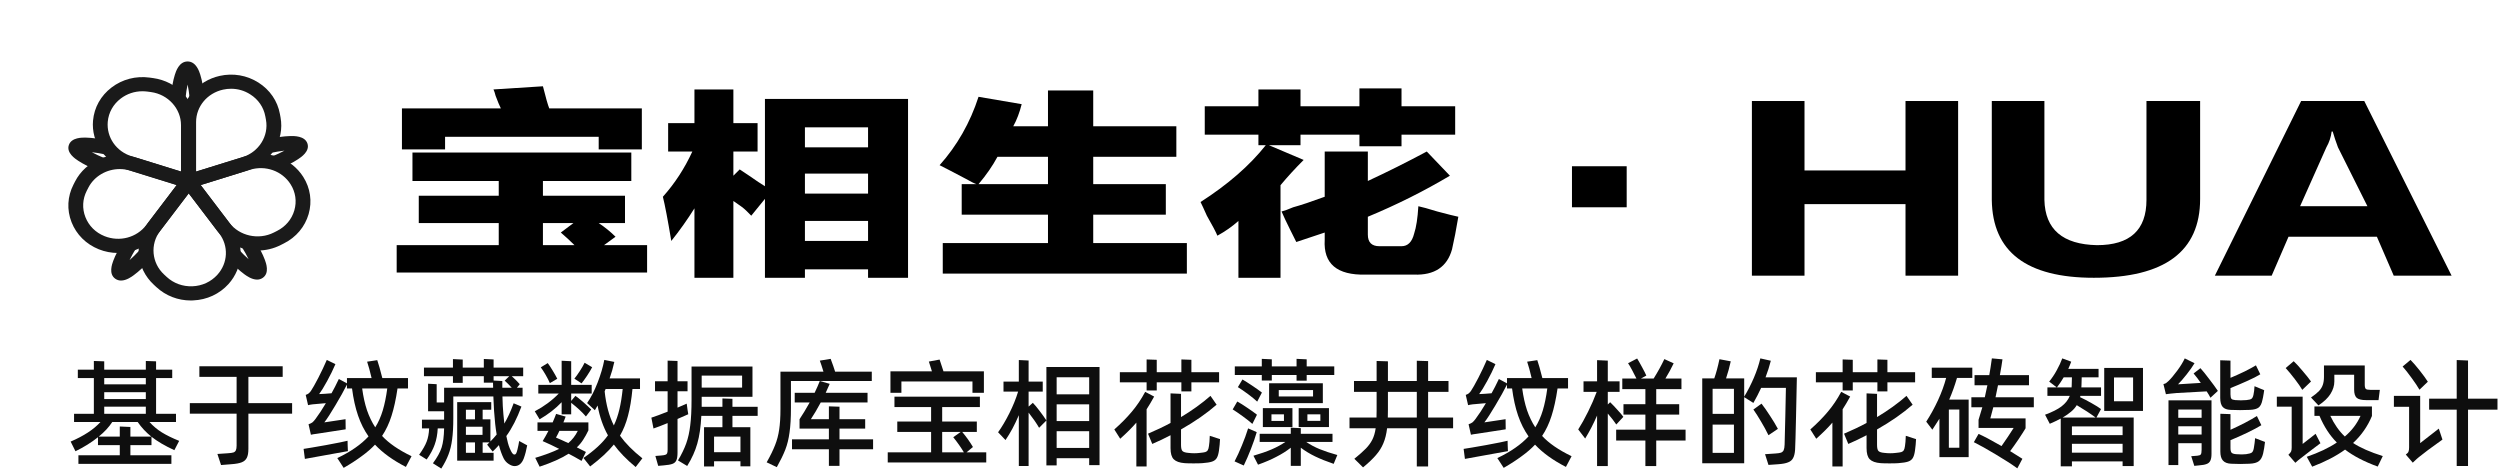 <svg width="297" height="56" viewBox="0 0 297 56" fill="none" xmlns="http://www.w3.org/2000/svg">
<path d="M76.875 29.125V32.375H47.125V29.125H59.25V26.5H49.75V23.25H59.25V21.5H49V18.125H75V21.5H64.5V23.25H74.25V26.5H71.125C71.875 27 72.542 27.542 73.125 28.125L71.75 29.125H76.875ZM76.25 12.875V17.75H71.125V16.25H52.875V17.75H47.75V12.875H59.5C59.333 12.542 59.125 12.042 58.875 11.375C58.792 11.042 58.708 10.792 58.625 10.625L64.5 10.25C64.833 11.583 65.083 12.458 65.25 12.875H76.25ZM66.625 27.625L68.125 26.5H64.5V29.125H68.25C67.75 28.625 67.208 28.125 66.625 27.625Z" fill="black"/>
<path d="M78.75 23.375C80.167 21.792 81.333 20 82.25 18H79.375V14.625H82.5V10.625H87.125V14.625H90V18H87.125V20.875L87.875 20.125C88.125 20.292 88.5 20.542 89 20.875C89.833 21.458 90.458 21.875 90.875 22.125V11.75H107.875V33H103.125V32H95.625V33H90.875V23.625L89.25 25.625C89.083 25.458 88.875 25.25 88.625 25C88.375 24.75 87.875 24.375 87.125 23.875V33H82.5V24.75C81.667 26.083 80.75 27.375 79.75 28.625C79.333 26.125 79 24.375 78.75 23.375ZM95.625 15.125V17.5H103.125V15.125H95.625ZM95.625 26.25V28.625H103.125V26.25H95.625ZM95.625 20.625V23H103.125V20.625H95.625Z" fill="black"/>
<path d="M139.75 15V18.625H129.875V21.875H138.5V25.5H129.875V28.875H141V32.5H112V28.875H124.5V25.5H114.25V21.875H116C115.75 21.792 115.333 21.583 114.75 21.25C113.333 20.5 112.292 19.958 111.625 19.625C113.708 17.292 115.25 14.583 116.25 11.5L121.375 12.375C121.125 13.375 120.792 14.25 120.375 15H124.5V10.75H129.875V15H139.75ZM118.5 18.625C117.917 19.708 117.167 20.792 116.25 21.875H124.5V18.625H118.5Z" fill="black"/>
<path d="M166.5 10.5V12.625H172.875V16H166.5V17.375H161.5V16H154.5V17.25H150.75L154.875 19C153.875 20 152.958 21 152.125 22V33H147.125V26.25C146.375 26.917 145.542 27.5 144.625 28C144.458 27.583 144.042 26.792 143.375 25.625C143.042 24.875 142.792 24.333 142.625 24C145.875 21.917 148.458 19.667 150.375 17.25H149.5V16H143.125V12.625H149.5V10.625H154.5V12.625H161.5V10.5H166.5ZM162.5 18V21.5C164.833 20.417 167.167 19.25 169.5 18L172.25 20.875C169.167 22.708 165.917 24.333 162.5 25.75V27.875C162.5 28.792 162.958 29.25 163.875 29.25H166.5C167.25 29.25 167.75 28.75 168 27.75C168.25 27 168.417 25.917 168.5 24.5C168.917 24.583 169.667 24.792 170.75 25.125C172 25.458 172.833 25.667 173.25 25.75C173 27.25 172.75 28.542 172.5 29.625C171.917 31.708 170.417 32.708 168 32.625H162.25C158.833 32.708 157.208 31.333 157.375 28.5V27.625C156.375 27.958 155.25 28.333 154 28.75C153.833 28.417 153.583 27.917 153.25 27.25C152.833 26.417 152.5 25.708 152.25 25.125C152.583 25.042 153.042 24.875 153.625 24.625C154.542 24.375 155.792 23.958 157.375 23.375V18H162.5Z" fill="black"/>
<path d="M193.25 24.625H186.75V19.75H193.25V24.625Z" fill="black"/>
<path d="M232.625 32.75H226.375V24.25H214.375V32.75H208.125V12H214.375V20.25H226.375V12H232.625V32.75Z" fill="black"/>
<path d="M236.625 23.75V12H242.875V23.75C242.958 27.25 245.042 29.042 249.125 29.125C253.042 29.125 255 27.333 255 23.75V12H261.375V23.625C261.375 29.875 257.167 33 248.75 33C240.75 33 236.708 29.917 236.625 23.75Z" fill="black"/>
<path d="M291.25 32.75H284.375L282.375 28.125H271.875L269.875 32.75H263.125L273.375 12H280.875L291.25 32.75ZM281.25 24.5L277.75 17.5C277.5 16.833 277.292 16.208 277.125 15.625H277C276.917 16.292 276.708 16.917 276.375 17.5L273.25 24.5H281.25Z" fill="black"/>
<path d="M23.26 22.697L15.108 20.165C13.847 19.774 12.749 18.976 12.015 17.918C11.281 16.86 10.938 15.583 11.052 14.324C11.193 12.761 11.975 11.363 13.258 10.389C14.542 9.415 16.141 8.999 17.767 9.217L18.193 9.276C19.6 9.469 20.887 10.137 21.819 11.162C22.751 12.186 23.265 13.501 23.265 14.857V22.697H23.26ZM16.915 10.842C15.983 10.842 15.091 11.141 14.348 11.703C13.447 12.388 12.898 13.37 12.801 14.466C12.639 16.31 13.808 17.998 15.649 18.569L21.503 20.387V14.861C21.503 12.904 19.973 11.216 17.943 10.939L17.517 10.88C17.314 10.855 17.117 10.842 16.915 10.842Z" fill="#1A1A1A"/>
<path d="M14.032 30.054C13.245 30.054 12.463 29.907 11.733 29.613C10.222 29.004 9.075 27.862 8.499 26.392C7.923 24.922 8.007 23.339 8.728 21.933L8.917 21.563C9.541 20.345 10.608 19.379 11.914 18.85C13.223 18.321 14.687 18.262 16.04 18.678L23.84 21.101L18.8 27.727C18.022 28.752 16.888 29.504 15.609 29.844C15.095 29.983 14.563 30.054 14.032 30.054ZM14.229 20.085C12.683 20.085 11.202 20.916 10.494 22.298L10.305 22.667C9.8 23.654 9.743 24.767 10.147 25.796C10.551 26.825 11.355 27.631 12.419 28.055C14.203 28.773 16.242 28.231 17.38 26.732L20.997 21.975L15.499 20.265C15.082 20.148 14.651 20.085 14.229 20.085Z" fill="#1A1A1A"/>
<path d="M22.676 35.698C21.138 35.698 19.692 35.139 18.576 34.106L18.264 33.816C17.244 32.871 16.616 31.608 16.493 30.255C16.37 28.903 16.761 27.551 17.596 26.455L22.416 20.114L27.457 26.741C28.235 27.765 28.635 29.029 28.578 30.293C28.52 31.561 28.011 32.783 27.145 33.745C26.073 34.929 24.579 35.622 22.939 35.689C22.852 35.693 22.764 35.698 22.676 35.698ZM22.416 22.97L19.02 27.438C17.815 29.021 18.018 31.246 19.49 32.607L19.802 32.897C20.628 33.661 21.718 34.056 22.869 34.01C24.02 33.963 25.066 33.476 25.822 32.645C27.088 31.246 27.18 29.222 26.042 27.727L22.416 22.97Z" fill="#1A1A1A"/>
<path d="M30.59 29.764C30.146 29.764 29.698 29.718 29.259 29.617C27.875 29.311 26.653 28.538 25.818 27.438L20.997 21.097L29.149 18.565C30.41 18.174 31.79 18.199 33.034 18.645C34.277 19.085 35.341 19.93 36.026 21.013C36.874 22.352 37.099 23.923 36.664 25.435C36.224 26.946 35.187 28.181 33.737 28.912L33.355 29.105C32.498 29.546 31.548 29.764 30.59 29.764ZM23.84 21.983L27.237 26.455C28.441 28.038 30.718 28.542 32.528 27.627L32.911 27.433C33.93 26.917 34.66 26.052 34.967 24.99C35.275 23.927 35.117 22.827 34.519 21.886C33.517 20.303 31.531 19.598 29.689 20.169L23.84 21.983Z" fill="#1A1A1A"/>
<path d="M21.538 22.697V14.508C21.538 13.24 21.99 11.997 22.816 11.002C23.643 10.011 24.807 9.305 26.099 9.016C27.694 8.659 29.329 8.94 30.696 9.805C32.062 10.67 32.972 11.997 33.253 13.538L33.328 13.945C33.574 15.285 33.302 16.658 32.568 17.821C31.834 18.985 30.687 19.858 29.338 20.274L21.538 22.697ZM27.453 10.544C27.136 10.544 26.815 10.578 26.499 10.649C24.614 11.069 23.295 12.656 23.295 14.504V20.383L28.793 18.674C30.744 18.073 31.948 16.163 31.597 14.235L31.522 13.828C31.324 12.745 30.687 11.812 29.725 11.208C29.039 10.767 28.257 10.544 27.453 10.544Z" fill="#1A1A1A"/>
<path d="M22.025 11.766L20.276 11.602C20.391 10.498 20.558 9.557 20.773 8.881C20.896 8.491 21.27 7.302 22.285 7.302C23.3 7.302 23.673 8.491 23.796 8.881C24.007 9.557 24.179 10.498 24.293 11.602L22.544 11.766C22.469 11.044 22.381 10.477 22.289 10.045C22.188 10.477 22.1 11.044 22.025 11.766ZM11.839 20.383C10.775 19.938 9.892 19.493 9.286 19.094C8.934 18.863 7.866 18.157 8.178 17.234C8.49 16.31 9.791 16.339 10.217 16.348C10.956 16.364 11.944 16.499 13.078 16.738L12.7 18.38C11.957 18.225 11.369 18.132 10.907 18.082C11.312 18.3 11.843 18.556 12.542 18.846L11.839 20.383ZM14.379 33.329C14.15 33.329 13.918 33.27 13.702 33.119C12.88 32.548 13.311 31.377 13.452 30.99C13.698 30.327 14.137 29.47 14.726 28.513L16.242 29.365C15.855 29.991 15.583 30.499 15.39 30.902C15.732 30.604 16.15 30.197 16.655 29.651L17.969 30.764C17.2 31.595 16.484 32.258 15.895 32.687C15.649 32.871 15.021 33.329 14.379 33.329ZM30.542 33.216C29.9 33.216 29.276 32.758 29.026 32.578C28.441 32.149 27.725 31.486 26.952 30.654L28.266 29.542C28.771 30.087 29.193 30.491 29.531 30.789C29.338 30.386 29.065 29.878 28.679 29.252L30.195 28.399C30.784 29.357 31.223 30.213 31.469 30.877C31.61 31.263 32.041 32.435 31.219 33.006C31.003 33.157 30.77 33.216 30.542 33.216ZM32.862 20.203L32.159 18.661C32.858 18.372 33.39 18.116 33.794 17.897C33.333 17.948 32.744 18.04 32.001 18.195L31.623 16.553C32.757 16.314 33.746 16.18 34.484 16.163C34.91 16.154 36.211 16.125 36.523 17.049C36.835 17.973 35.767 18.678 35.416 18.909C34.809 19.317 33.926 19.762 32.862 20.203Z" fill="#1A1A1A"/>
<path d="M17.996 52.88H15.49V54.084H20.362V55.106H9.316V54.084H14.23V52.88H11.64V51.942C10.856 52.567 9.965 53.123 8.966 53.608L8.392 52.46C9.96 51.788 11.141 51.013 11.934 50.136H8.798V49.156H11.15V44.914H9.246V43.92H11.15V42.884L12.382 42.926V43.92H17.324V42.884L18.542 42.926V43.92H20.46V44.914H18.542V49.156H20.908V50.136H17.758C18.187 50.612 18.677 51.023 19.228 51.368C19.788 51.713 20.474 52.049 21.286 52.376L20.712 53.482C19.583 52.959 18.677 52.427 17.996 51.886V52.88ZM17.324 45.656V44.914H12.382V45.656H17.324ZM17.324 46.594H12.382V47.406H17.324V46.594ZM17.324 48.316H12.382V49.156H17.324V48.316ZM14.23 51.872V50.668L15.49 50.724V51.872H17.982C17.357 51.377 16.815 50.799 16.358 50.136H13.334C12.942 50.743 12.405 51.321 11.724 51.872H14.23Z" fill="#0E0E0E"/>
<path d="M34.703 47.896V49.142H29.509V53.328C29.509 53.785 29.449 54.135 29.327 54.378C29.206 54.63 29.001 54.812 28.711 54.924C28.431 55.036 28.021 55.111 27.479 55.148L26.261 55.246L25.827 53.93L27.073 53.846C27.381 53.827 27.605 53.795 27.745 53.748C27.885 53.692 27.979 53.603 28.025 53.482C28.081 53.361 28.109 53.179 28.109 52.936V49.142H22.551V47.896H28.109V44.774H23.685V43.514H33.583V44.774H29.509V47.896H34.703Z" fill="#0E0E0E"/>
<path d="M48.891 54.196L48.219 55.47C46.679 54.677 45.456 53.795 44.551 52.824C44.112 53.291 43.589 53.743 42.983 54.182C42.385 54.63 41.667 55.097 40.827 55.582L40.071 54.42C40.892 54.028 41.601 53.622 42.199 53.202C42.805 52.782 43.333 52.329 43.781 51.844C43.267 51.116 42.852 50.29 42.535 49.366C42.217 48.442 41.979 47.369 41.821 46.146H41.219V45.684C40.864 46.393 40.407 47.215 39.847 48.148C39.296 49.081 38.857 49.758 38.531 50.178C39.949 49.963 40.789 49.837 41.051 49.8L41.065 51.004C39.179 51.284 38.027 51.461 37.607 51.536C37.355 51.564 37.131 51.601 36.935 51.648L36.655 50.402C36.851 50.337 37.005 50.262 37.117 50.178C37.229 50.085 37.35 49.949 37.481 49.772C37.891 49.221 38.302 48.596 38.713 47.896C37.863 47.961 37.336 48.008 37.131 48.036C36.907 48.064 36.729 48.097 36.599 48.134L36.319 46.916C36.487 46.851 36.599 46.795 36.655 46.748C36.72 46.701 36.809 46.608 36.921 46.468C37.135 46.151 37.434 45.623 37.817 44.886C38.199 44.139 38.535 43.43 38.825 42.758L39.847 43.262C39.576 43.897 39.249 44.564 38.867 45.264C38.484 45.964 38.167 46.482 37.915 46.818C38.391 46.799 38.881 46.767 39.385 46.72C39.646 46.263 39.935 45.698 40.253 45.026L41.219 45.544V44.914H44.145C43.958 44.111 43.781 43.463 43.613 42.968L44.817 42.786C44.975 43.234 45.176 43.943 45.419 44.914H48.471V46.146H47.225C47.038 47.425 46.8 48.512 46.511 49.408C46.231 50.295 45.857 51.088 45.391 51.788C46.193 52.656 47.36 53.459 48.891 54.196ZM43.025 46.146C43.155 47.117 43.347 47.98 43.599 48.736C43.86 49.492 44.187 50.169 44.579 50.766C44.952 50.169 45.251 49.497 45.475 48.75C45.699 48.003 45.876 47.135 46.007 46.146H43.025ZM41.303 52.936L41.331 53.594C41.069 53.65 39.982 53.846 38.069 54.182L36.221 54.518L36.067 53.328C36.468 53.272 37.35 53.123 38.713 52.88C40.075 52.628 40.934 52.455 41.289 52.362L41.303 52.936Z" fill="#0E0E0E"/>
<path d="M62.63 52.908C62.527 53.487 62.392 54.005 62.224 54.462C61.99 55.069 61.627 55.372 61.132 55.372C60.917 55.372 60.684 55.288 60.432 55.12C60.18 54.961 59.979 54.737 59.83 54.448C59.615 54.009 59.428 53.487 59.27 52.88C59.018 53.16 58.77 53.417 58.528 53.65L57.87 52.824L58.15 52.558H57.338V53.79H58.64V54.728H54.314V47.77H58.36V48.68H57.338V49.814H58.262V52.446C58.532 52.175 58.78 51.9 59.004 51.62C58.873 50.873 58.77 49.945 58.696 48.834C58.677 48.601 58.658 48.227 58.64 47.714L58.612 47.098H53.852V49.702C53.852 50.701 53.805 51.536 53.712 52.208C53.628 52.871 53.483 53.468 53.278 54C53.082 54.523 52.797 55.078 52.424 55.666L51.43 55.036C51.943 54.345 52.288 53.72 52.466 53.16C52.643 52.6 52.741 51.844 52.76 50.892H52.004C51.967 51.611 51.845 52.255 51.64 52.824C51.444 53.384 51.127 53.972 50.688 54.588L49.792 54.028C50.23 53.412 50.529 52.889 50.688 52.46C50.856 52.031 50.954 51.508 50.982 50.892H50.128V49.856H52.76V48.862H50.856V45.586L51.878 45.642V47.812H52.76V46.062H58.584L58.57 45.46H57.478V44.69H54.972V45.488H53.81V44.69H50.366V43.668H53.81V42.66L54.972 42.716V43.668H57.478V42.646L58.64 42.702V43.668H62.154V44.69H60.796C61.188 45.045 61.505 45.362 61.748 45.642L61.412 46.062H62.084V47.098H59.69L59.732 48.26C59.769 48.867 59.83 49.553 59.914 50.318C60.306 49.665 60.675 48.862 61.02 47.91L61.944 48.302C61.421 49.711 60.824 50.878 60.152 51.802C60.273 52.418 60.404 52.894 60.544 53.23C60.665 53.519 60.768 53.72 60.852 53.832C60.936 53.944 61.025 54 61.118 54C61.202 54 61.267 53.958 61.314 53.874C61.37 53.781 61.426 53.613 61.482 53.37C61.566 53.025 61.631 52.698 61.678 52.39L62.63 52.908ZM58.64 45.208L59.676 45.264V46.062H60.796C60.497 45.735 60.217 45.455 59.956 45.222L60.502 44.69H58.64V45.208ZM56.428 49.814V48.68H55.35V49.814H56.428ZM55.35 51.662H57.324V50.696H55.35V51.662ZM55.35 53.79H56.428V52.558H55.35V53.79Z" fill="#0E0E0E"/>
<path d="M76.313 54.448L75.515 55.484C74.432 54.588 73.569 53.697 72.925 52.81C72.272 53.622 71.334 54.49 70.111 55.414L69.313 54.406C70.61 53.519 71.581 52.623 72.225 51.718C71.646 50.682 71.236 49.501 70.993 48.176L70.671 48.736L69.747 47.882C70.204 47.229 70.62 46.421 70.993 45.46C71.366 44.499 71.632 43.598 71.791 42.758L72.981 42.996C72.832 43.687 72.645 44.34 72.421 44.956H76.033V46.216H75.137C75.016 47.467 74.838 48.526 74.605 49.394C74.381 50.262 74.064 51.051 73.653 51.76C74.306 52.665 75.193 53.561 76.313 54.448ZM63.531 48.862C64.632 48.283 65.584 47.579 66.387 46.748H63.951V45.726H66.723V42.856L67.857 42.912V45.726H70.293V46.748H67.857V47.63L68.361 47.028C68.604 47.196 68.902 47.434 69.257 47.742C69.612 48.05 69.938 48.353 70.237 48.652L69.607 49.478C69.168 48.965 68.585 48.423 67.857 47.854V49.226H66.723V47.784C65.995 48.549 65.122 49.226 64.105 49.814L63.531 48.862ZM70.349 43.626C70.2 43.915 69.999 44.251 69.747 44.634C69.495 45.007 69.276 45.311 69.089 45.544L68.235 44.984C68.422 44.76 68.636 44.461 68.879 44.088C69.122 43.715 69.313 43.383 69.453 43.094L70.349 43.626ZM65.323 45.516C65.211 45.245 65.048 44.923 64.833 44.55C64.618 44.177 64.422 43.873 64.245 43.64L65.071 43.136C65.23 43.341 65.421 43.631 65.645 44.004C65.869 44.368 66.056 44.699 66.205 44.998L65.323 45.516ZM72.925 50.542C73.196 49.973 73.415 49.338 73.583 48.638C73.751 47.929 73.882 47.121 73.975 46.216H71.945C71.88 46.365 71.842 46.459 71.833 46.496C72.001 48.092 72.365 49.441 72.925 50.542ZM69.089 54.756C68.52 54.42 68.006 54.135 67.549 53.902C66.69 54.453 65.542 54.966 64.105 55.442L63.587 54.392C64.735 54.047 65.682 53.692 66.429 53.328C65.794 53.001 65.141 52.693 64.469 52.404C64.721 51.993 64.95 51.587 65.155 51.186H63.853V50.178H65.659C65.883 49.655 66.018 49.319 66.065 49.17L67.199 49.492L67.045 49.898C66.98 50.047 66.942 50.141 66.933 50.178H69.901V51.13C69.705 51.541 69.5 51.909 69.285 52.236C69.08 52.563 68.828 52.866 68.529 53.146L69.607 53.692L69.089 54.756ZM67.507 52.642C67.974 52.259 68.352 51.774 68.641 51.186H66.457C66.354 51.419 66.219 51.685 66.051 51.984C66.48 52.161 66.966 52.381 67.507 52.642Z" fill="#0E0E0E"/>
<path d="M81.764 49.212C81.578 49.305 81.153 49.492 80.49 49.772V53.776C80.49 54.187 80.444 54.49 80.35 54.686C80.266 54.882 80.112 55.022 79.888 55.106C79.664 55.19 79.314 55.251 78.838 55.288L78.194 55.344L77.858 54.168L78.558 54.112C78.792 54.093 78.955 54.065 79.048 54.028C79.151 54 79.221 53.939 79.258 53.846C79.296 53.753 79.314 53.608 79.314 53.412V50.262C78.614 50.551 78.054 50.766 77.634 50.906L77.382 49.618C77.877 49.459 78.521 49.221 79.314 48.904V46.482H77.816V45.292H79.314V42.842L80.49 42.884V45.292H81.68V46.482H80.49V48.428C80.826 48.288 81.19 48.129 81.582 47.952L81.68 48.68L81.764 49.212ZM90.01 49.408H87.014V50.752H89.142V55.4H87.966V54.798H84.83V55.414H83.64V50.752H85.824V49.408H83.318C83.253 50.715 83.094 51.807 82.842 52.684C82.6 53.561 82.198 54.453 81.638 55.358L80.546 54.7C80.976 53.972 81.302 53.295 81.526 52.67C81.75 52.035 81.909 51.317 82.002 50.514C82.105 49.711 82.156 48.694 82.156 47.462V43.542H89.394V47.14H83.36V47.616V48.33H85.824V47.336L87.014 47.378V48.33H90.01V49.408ZM88.162 46.048V44.62H83.36V46.048H88.162ZM84.83 53.72H87.966V51.872H84.83V53.72Z" fill="#0E0E0E"/>
<path d="M103.568 44.158V45.264H93.964V48.47C93.964 49.646 93.908 50.617 93.796 51.382C93.693 52.147 93.525 52.829 93.292 53.426C93.058 54.023 92.722 54.714 92.284 55.498L91.08 54.924C91.518 54.149 91.85 53.473 92.074 52.894C92.307 52.315 92.47 51.699 92.564 51.046C92.666 50.383 92.718 49.567 92.718 48.596V44.158H97.828C97.641 43.542 97.496 43.103 97.394 42.842L98.682 42.632C98.915 43.248 99.092 43.757 99.214 44.158H103.568ZM103.722 52.194V53.37H99.732V55.344H98.472V53.37H94.09V52.194H98.472V50.92H94.986V49.8C95.35 49.259 95.751 48.596 96.19 47.812H94.412V46.664H96.778C97.02 46.16 97.226 45.693 97.394 45.264L98.57 45.6C98.476 45.824 98.318 46.179 98.094 46.664H103.064V47.812H97.506C97.067 48.624 96.675 49.287 96.33 49.8H98.472V48.274L99.732 48.316V49.8H102.784V50.92H99.732V52.194H103.722Z" fill="#0E0E0E"/>
<path d="M107.087 45.32V46.664H105.785V44.116H110.713C110.526 43.5 110.405 43.113 110.349 42.954L111.623 42.716L111.735 43.052C111.866 43.425 111.982 43.78 112.085 44.116H116.887V46.664H115.529V45.32H107.087ZM114.829 53.734H117.167V54.938H105.463V53.734H110.615V51.312H106.597V50.08H110.615V48.358H106.261V47.126H116.411V48.358H111.931V50.08H116.047V51.312H114.311C114.815 51.919 115.24 52.516 115.585 53.104L114.829 53.734ZM111.931 51.312V53.734H114.507C114.171 53.165 113.751 52.567 113.247 51.942L114.129 51.312H111.931Z" fill="#0E0E0E"/>
<path d="M122.198 48.302L122.702 47.854C122.945 48.106 123.22 48.437 123.528 48.848C123.836 49.249 124.097 49.618 124.312 49.954L123.444 50.822C123.145 50.299 122.73 49.697 122.198 49.016V55.358H121.036V49.324C120.569 50.435 120.042 51.419 119.454 52.278L118.572 51.354C119.011 50.747 119.454 50.001 119.902 49.114C120.35 48.218 120.7 47.355 120.952 46.524H119.216V45.334H121.036V42.772L122.198 42.828V45.334H123.878V46.524H122.198V48.302ZM124.312 43.598H130.626V55.26H129.394V54.434H125.53V55.288H124.312V43.598ZM129.394 46.846V44.816H125.53V46.846H129.394ZM129.394 48.036H125.53V50.024H129.394V48.036ZM125.53 51.228V53.216H129.394V51.228H125.53Z" fill="#0E0E0E"/>
<path d="M137.421 46.384H136.217V45.418H133.039V44.214H136.217V42.702L137.421 42.744V44.214H140.347V42.702L141.537 42.744V44.214H144.827V45.418H141.537V46.496H140.347V45.418H137.421V46.384ZM137.113 47.112C136.796 47.691 136.497 48.195 136.217 48.624V55.414H134.999V50.206C134.514 50.775 133.875 51.415 133.081 52.124L132.381 51.018C133.184 50.309 133.875 49.609 134.453 48.918C135.041 48.227 135.573 47.439 136.049 46.552L137.113 47.112ZM144.939 52.166C144.921 52.614 144.879 53.067 144.813 53.524C144.757 53.925 144.669 54.224 144.547 54.42C144.426 54.616 144.239 54.756 143.987 54.84C143.735 54.924 143.357 54.985 142.853 55.022C142.62 55.041 142.265 55.05 141.789 55.05C141.323 55.05 140.968 55.041 140.725 55.022C140.128 54.975 139.699 54.821 139.437 54.56C139.185 54.308 139.059 53.865 139.059 53.23V51.704C138.331 52.087 137.608 52.432 136.889 52.74L136.385 51.522C137.375 51.102 138.266 50.677 139.059 50.248V46.734L140.305 46.79V49.548C141.603 48.773 142.769 47.933 143.805 47.028L144.533 48.078C143.357 49.105 141.948 50.085 140.305 51.018V52.852C140.305 53.216 140.361 53.459 140.473 53.58C140.595 53.701 140.833 53.776 141.187 53.804C141.43 53.832 141.659 53.846 141.873 53.846C142.097 53.846 142.321 53.832 142.545 53.804C142.844 53.776 143.059 53.743 143.189 53.706C143.329 53.659 143.427 53.585 143.483 53.482C143.549 53.379 143.595 53.216 143.623 52.992C143.67 52.731 143.703 52.325 143.721 51.774L144.939 52.166Z" fill="#0E0E0E"/>
<path d="M151.091 45.208H149.901V44.55H146.695V43.528H149.901V42.632L151.091 42.688V43.528H154.031V42.632L155.235 42.688V43.528H158.511V44.55H155.235V45.222H154.031V44.55H151.091V45.208ZM147.605 45.082C147.894 45.25 148.277 45.493 148.753 45.81C149.229 46.127 149.616 46.403 149.915 46.636L149.355 47.714C149.093 47.462 148.729 47.163 148.263 46.818C147.796 46.473 147.395 46.197 147.059 45.992L147.605 45.082ZM150.769 45.53H157.153V47.896H150.769V45.53ZM151.917 47.098H155.991V46.342H151.917V47.098ZM148.781 50.36C148.491 50.099 148.109 49.795 147.633 49.45C147.157 49.105 146.76 48.834 146.443 48.638L146.989 47.7C147.315 47.877 147.717 48.129 148.193 48.456C148.669 48.773 149.047 49.044 149.327 49.268L148.781 50.36ZM153.541 50.738H150.027V48.484H153.541V50.738ZM154.283 48.484H157.881V50.738H154.283V48.484ZM152.533 49.226H151.049V50.01H152.533V49.226ZM155.319 49.996H156.859V49.226H155.319V49.996ZM158.441 55.106C157.619 54.826 156.887 54.532 156.243 54.224C155.608 53.916 155.039 53.571 154.535 53.188V55.344H153.345V53.188C152.831 53.589 152.262 53.949 151.637 54.266C151.021 54.593 150.293 54.905 149.453 55.204L148.907 54.14C149.747 53.897 150.47 53.645 151.077 53.384C151.683 53.123 152.225 52.829 152.701 52.502H149.649V51.536H153.345V50.808L154.535 50.864V51.536H158.301V52.502H155.179C155.655 52.829 156.187 53.113 156.775 53.356C157.372 53.599 158.072 53.832 158.875 54.056L158.441 55.106ZM149.299 51.34C149.121 51.956 148.893 52.619 148.613 53.328C148.342 54.028 148.057 54.686 147.759 55.302L146.667 54.812C146.965 54.243 147.255 53.613 147.535 52.922C147.824 52.231 148.071 51.555 148.277 50.892L149.299 51.34Z" fill="#0E0E0E"/>
<path d="M172.628 49.604V50.878H169.66V55.414H168.316V50.878H164.788C164.704 51.569 164.555 52.166 164.34 52.67C164.135 53.165 163.845 53.627 163.472 54.056C163.099 54.495 162.585 54.985 161.932 55.526L160.896 54.504C161.493 54.019 161.951 53.613 162.268 53.286C162.595 52.95 162.851 52.595 163.038 52.222C163.225 51.849 163.355 51.401 163.43 50.878H160.322V49.604H163.528C163.537 49.436 163.542 49.161 163.542 48.778V46.552H160.854V45.264H163.542V42.884L164.886 42.926V45.264H168.316V42.856L169.66 42.898V45.264H172.082V46.552H169.66V49.604H172.628ZM168.316 49.604V46.552H164.886V48.652C164.886 49.091 164.881 49.408 164.872 49.604H168.316Z" fill="#0E0E0E"/>
<path d="M186.703 54.196L186.031 55.47C184.491 54.677 183.268 53.795 182.363 52.824C181.924 53.291 181.402 53.743 180.795 54.182C180.198 54.63 179.479 55.097 178.639 55.582L177.883 54.42C178.704 54.028 179.414 53.622 180.011 53.202C180.618 52.782 181.145 52.329 181.593 51.844C181.08 51.116 180.664 50.29 180.347 49.366C180.03 48.442 179.792 47.369 179.633 46.146H179.031V45.684C178.676 46.393 178.219 47.215 177.659 48.148C177.108 49.081 176.67 49.758 176.343 50.178C177.762 49.963 178.602 49.837 178.863 49.8L178.877 51.004C176.992 51.284 175.839 51.461 175.419 51.536C175.167 51.564 174.943 51.601 174.747 51.648L174.467 50.402C174.663 50.337 174.817 50.262 174.929 50.178C175.041 50.085 175.162 49.949 175.293 49.772C175.704 49.221 176.114 48.596 176.525 47.896C175.676 47.961 175.148 48.008 174.943 48.036C174.719 48.064 174.542 48.097 174.411 48.134L174.131 46.916C174.299 46.851 174.411 46.795 174.467 46.748C174.532 46.701 174.621 46.608 174.733 46.468C174.948 46.151 175.246 45.623 175.629 44.886C176.012 44.139 176.348 43.43 176.637 42.758L177.659 43.262C177.388 43.897 177.062 44.564 176.679 45.264C176.296 45.964 175.979 46.482 175.727 46.818C176.203 46.799 176.693 46.767 177.197 46.72C177.458 46.263 177.748 45.698 178.065 45.026L179.031 45.544V44.914H181.957C181.77 44.111 181.593 43.463 181.425 42.968L182.629 42.786C182.788 43.234 182.988 43.943 183.231 44.914H186.283V46.146H185.037C184.85 47.425 184.612 48.512 184.323 49.408C184.043 50.295 183.67 51.088 183.203 51.788C184.006 52.656 185.172 53.459 186.703 54.196ZM180.837 46.146C180.968 47.117 181.159 47.98 181.411 48.736C181.672 49.492 181.999 50.169 182.391 50.766C182.764 50.169 183.063 49.497 183.287 48.75C183.511 48.003 183.688 47.135 183.819 46.146H180.837ZM179.115 52.936L179.143 53.594C178.882 53.65 177.794 53.846 175.881 54.182L174.033 54.518L173.879 53.328C174.28 53.272 175.162 53.123 176.525 52.88C177.888 52.628 178.746 52.455 179.101 52.362L179.115 52.936Z" fill="#0E0E0E"/>
<path d="M200.246 51.046V52.334H196.76V55.372H195.472V52.334H192V51.046H195.472V49.254H192.868V48.022H195.472V46.23H192.728V44.97H194.408C194.268 44.681 194.096 44.345 193.89 43.962C193.685 43.579 193.526 43.309 193.414 43.15L194.492 42.59C194.614 42.777 194.805 43.113 195.066 43.598C195.328 44.074 195.5 44.415 195.584 44.62L194.94 44.97H196.452C196.928 44.214 197.353 43.444 197.726 42.66L198.832 43.164C198.543 43.771 198.216 44.373 197.852 44.97H199.756V46.23H196.76V48.022H199.49V49.254H196.76V51.046H200.246ZM192.014 50.43C191.781 50.075 191.445 49.641 191.006 49.128V55.372H189.732V49.366C189.312 50.337 188.841 51.247 188.318 52.096L187.492 51.018C187.875 50.421 188.267 49.716 188.668 48.904C189.07 48.092 189.41 47.308 189.69 46.552H188.122V45.306H189.732V42.786L191.006 42.842V45.306H192.406V46.552H191.006V48.05L191.286 47.784C191.557 48.045 191.842 48.344 192.14 48.68C192.448 49.007 192.686 49.287 192.854 49.52L192.014 50.43Z" fill="#0E0E0E"/>
<path d="M213.468 44.83C213.458 45.745 213.426 47.28 213.37 49.436C213.323 51.583 213.286 52.908 213.258 53.412C213.23 53.851 213.15 54.187 213.02 54.42C212.898 54.653 212.702 54.821 212.432 54.924C212.17 55.036 211.788 55.111 211.284 55.148L210.094 55.232L209.688 53.958L210.934 53.874C211.223 53.855 211.438 53.823 211.578 53.776C211.727 53.72 211.834 53.622 211.9 53.482C211.965 53.333 212.002 53.113 212.012 52.824C212.04 51.928 212.068 50.799 212.096 49.436C212.124 48.064 212.147 46.944 212.166 46.076H209.226C208.936 46.701 208.628 47.299 208.302 47.868L207.21 47.182V55.036H202.226V44.956H203.654C203.878 44.331 204.083 43.57 204.27 42.674L205.614 42.926C205.455 43.645 205.268 44.321 205.054 44.956H207.21V47.126C207.63 46.435 208.012 45.689 208.358 44.886C208.703 44.074 208.96 43.304 209.128 42.576L210.374 42.856C210.206 43.519 209.996 44.177 209.744 44.83H213.468ZM205.992 49.17V46.188H203.458V49.17H205.992ZM210.094 51.704C209.842 51.181 209.548 50.64 209.212 50.08C208.885 49.52 208.582 49.044 208.302 48.652L209.268 47.952C209.594 48.372 209.93 48.853 210.276 49.394C210.63 49.926 210.943 50.444 211.214 50.948L210.094 51.704ZM203.458 50.444V53.804H205.992V50.444H203.458Z" fill="#0E0E0E"/>
<path d="M220.109 46.384H218.905V45.418H215.727V44.214H218.905V42.702L220.109 42.744V44.214H223.035V42.702L224.225 42.744V44.214H227.515V45.418H224.225V46.496H223.035V45.418H220.109V46.384ZM219.801 47.112C219.484 47.691 219.185 48.195 218.905 48.624V55.414H217.687V50.206C217.202 50.775 216.562 51.415 215.769 52.124L215.069 51.018C215.872 50.309 216.562 49.609 217.141 48.918C217.729 48.227 218.261 47.439 218.737 46.552L219.801 47.112ZM227.627 52.166C227.608 52.614 227.566 53.067 227.501 53.524C227.445 53.925 227.356 54.224 227.235 54.42C227.114 54.616 226.927 54.756 226.675 54.84C226.423 54.924 226.045 54.985 225.541 55.022C225.308 55.041 224.953 55.05 224.477 55.05C224.01 55.05 223.656 55.041 223.413 55.022C222.816 54.975 222.386 54.821 222.125 54.56C221.873 54.308 221.747 53.865 221.747 53.23V51.704C221.019 52.087 220.296 52.432 219.577 52.74L219.073 51.522C220.062 51.102 220.954 50.677 221.747 50.248V46.734L222.993 46.79V49.548C224.29 48.773 225.457 47.933 226.493 47.028L227.221 48.078C226.045 49.105 224.636 50.085 222.993 51.018V52.852C222.993 53.216 223.049 53.459 223.161 53.58C223.282 53.701 223.52 53.776 223.875 53.804C224.118 53.832 224.346 53.846 224.561 53.846C224.785 53.846 225.009 53.832 225.233 53.804C225.532 53.776 225.746 53.743 225.877 53.706C226.017 53.659 226.115 53.585 226.171 53.482C226.236 53.379 226.283 53.216 226.311 52.992C226.358 52.731 226.39 52.325 226.409 51.774L227.627 52.166Z" fill="#0E0E0E"/>
<path d="M241.618 48.386H236.802C236.643 49.021 236.527 49.459 236.452 49.702H240.638V50.878C240.451 51.195 240.171 51.634 239.798 52.194C239.425 52.745 239.093 53.211 238.804 53.594C239.541 54.051 240.027 54.355 240.26 54.504L239.658 55.638C239.014 55.171 238.16 54.621 237.096 53.986C236.041 53.351 235.173 52.866 234.492 52.53L235.052 51.55C235.603 51.783 236.513 52.264 237.782 52.992C238.314 52.236 238.795 51.517 239.224 50.836H235.052V49.87C235.145 49.599 235.295 49.105 235.5 48.386H234.198V47.196H235.794C235.859 46.944 235.962 46.468 236.102 45.768H234.576V44.564H236.326C236.429 44.004 236.531 43.341 236.634 42.576L237.894 42.688C237.838 43.127 237.735 43.752 237.586 44.564H241.044V45.768H237.362C237.269 46.253 237.194 46.617 237.138 46.86L237.068 47.196H241.618V48.386ZM232.49 44.9C232.229 45.796 231.921 46.655 231.566 47.476H233.876V54.308H230.404V49.744C230.133 50.183 229.853 50.617 229.564 51.046L228.836 50.094C229.349 49.301 229.816 48.451 230.236 47.546C230.656 46.631 230.978 45.749 231.202 44.9H229.494V43.682H234.31V44.9H232.49ZM231.524 53.188H232.77V48.652H231.524V53.188Z" fill="#0E0E0E"/>
<path d="M249.057 49.604H253.481V55.372H252.165V54.812H246.145V55.4H244.815V49.73C244.386 49.954 243.952 50.159 243.513 50.346L242.953 49.268C243.793 48.96 244.442 48.633 244.899 48.288C245.366 47.933 245.697 47.513 245.893 47.028H243.233V46.02H244.339L243.443 45.334C243.779 44.923 244.078 44.475 244.339 43.99C244.61 43.505 244.829 43.033 244.997 42.576L246.061 42.968C245.931 43.323 245.814 43.607 245.711 43.822H249.309V44.83H247.307L247.293 45.32C247.293 45.563 247.289 45.721 247.279 45.796C247.279 45.899 247.275 45.973 247.265 46.02H249.603V47.028H247.153L247.111 47.182C247.55 47.387 248.007 47.625 248.483 47.896C248.969 48.167 249.342 48.4 249.603 48.596L249.057 49.604ZM249.981 48.82V43.71H254.587V48.82H249.981ZM246.103 46.02C246.113 45.983 246.117 45.927 246.117 45.852C246.136 45.516 246.145 45.175 246.145 44.83H245.165C244.941 45.213 244.675 45.609 244.367 46.02H246.103ZM251.143 47.672H253.411V44.844H251.143V47.672ZM245.039 49.604H248.959C248.353 49.147 247.606 48.657 246.719 48.134C246.551 48.414 246.327 48.671 246.047 48.904C245.777 49.137 245.441 49.371 245.039 49.604ZM246.145 51.69H252.165V50.654H246.145V51.69ZM246.145 52.726V53.776H252.165V52.726H246.145Z" fill="#0E0E0E"/>
<path d="M261.411 43.738C261.7 44.055 262.05 44.489 262.461 45.04C262.881 45.581 263.221 46.048 263.483 46.44L262.601 47.252C262.507 47.056 262.358 46.804 262.153 46.496L261.607 46.524C260.431 46.58 259.423 46.636 258.583 46.692C258.041 46.739 257.617 46.785 257.309 46.832L257.015 45.628C257.145 45.6 257.248 45.563 257.323 45.516C257.407 45.46 257.5 45.381 257.603 45.278C257.883 45.017 258.223 44.615 258.625 44.074C259.035 43.523 259.343 43.024 259.549 42.576L260.711 43.15C260.477 43.542 260.165 43.985 259.773 44.48C259.39 44.965 259.049 45.357 258.751 45.656L261.453 45.488C261.191 45.105 260.907 44.732 260.599 44.368L261.411 43.738ZM263.763 47.266V42.8L264.981 42.842V44.886C265.522 44.662 266.082 44.41 266.661 44.13C267.239 43.841 267.687 43.598 268.005 43.402L268.523 44.466C268.168 44.69 267.645 44.956 266.955 45.264C266.273 45.572 265.615 45.852 264.981 46.104V46.846C264.981 47.107 265.018 47.285 265.093 47.378C265.167 47.462 265.321 47.513 265.555 47.532C265.853 47.551 266.073 47.56 266.213 47.56C266.362 47.56 266.577 47.551 266.857 47.532C267.165 47.504 267.37 47.453 267.473 47.378C267.585 47.294 267.664 47.135 267.711 46.902C267.776 46.613 267.818 46.272 267.837 45.88L268.985 46.356C268.966 46.44 268.947 46.566 268.929 46.734C268.873 47.089 268.821 47.35 268.775 47.518C268.691 47.947 268.541 48.246 268.327 48.414C268.112 48.582 267.757 48.675 267.263 48.694C266.759 48.713 266.376 48.722 266.115 48.722C265.863 48.722 265.485 48.713 264.981 48.694C264.561 48.675 264.253 48.559 264.057 48.344C263.861 48.12 263.763 47.761 263.763 47.266ZM257.617 55.246V47.56H262.727V53.916C262.727 54.28 262.68 54.551 262.587 54.728C262.503 54.915 262.358 55.045 262.153 55.12C261.947 55.204 261.639 55.26 261.229 55.288L260.683 55.344L260.319 54.196L261.033 54.14C261.257 54.121 261.397 54.07 261.453 53.986C261.518 53.902 261.551 53.715 261.551 53.426V52.656H258.779V55.246H257.617ZM261.551 49.632V48.652H258.779V49.632H261.551ZM269.083 52.502C269.027 53.015 268.952 53.473 268.859 53.874C268.756 54.303 268.588 54.607 268.355 54.784C268.121 54.971 267.743 55.073 267.221 55.092C266.735 55.111 266.371 55.12 266.129 55.12C265.886 55.12 265.531 55.111 265.065 55.092C264.617 55.073 264.29 54.947 264.085 54.714C263.879 54.49 263.777 54.131 263.777 53.636V49.156L264.981 49.198V51.06C265.559 50.799 266.138 50.519 266.717 50.22C267.305 49.912 267.771 49.646 268.117 49.422L268.649 50.514C268.238 50.766 267.678 51.065 266.969 51.41C266.259 51.746 265.597 52.04 264.981 52.292V53.23C264.981 53.501 265.027 53.687 265.121 53.79C265.223 53.883 265.405 53.939 265.667 53.958C265.947 53.977 266.161 53.986 266.311 53.986C266.432 53.986 266.605 53.977 266.829 53.958C267.174 53.911 267.403 53.846 267.515 53.762C267.627 53.678 267.706 53.505 267.753 53.244C267.827 52.824 267.879 52.427 267.907 52.054L269.083 52.502ZM258.779 50.64V51.62H261.551V50.64H258.779Z" fill="#0E0E0E"/>
<path d="M273.512 46.314C273.316 45.978 273.017 45.549 272.616 45.026C272.215 44.503 271.855 44.069 271.538 43.724L272.49 42.912C272.798 43.201 273.152 43.589 273.554 44.074C273.964 44.55 274.296 44.965 274.548 45.32L273.512 46.314ZM274.548 47.224C274.968 46.935 275.285 46.678 275.5 46.454C275.715 46.221 275.864 45.978 275.948 45.726C276.041 45.465 276.088 45.143 276.088 44.76V43.416H280.932V45.698C280.932 45.95 280.974 46.118 281.058 46.202C281.142 46.277 281.319 46.314 281.59 46.314H282.724L282.57 47.532H281.072C280.559 47.532 280.194 47.443 279.98 47.266C279.774 47.079 279.672 46.753 279.672 46.286V44.522H277.32V45.32C277.32 45.815 277.166 46.309 276.858 46.804C276.55 47.289 276.074 47.742 275.43 48.162L274.548 47.224ZM275.668 52.656C275.416 52.843 275.057 53.113 274.59 53.468C274.123 53.823 273.713 54.14 273.358 54.42C273.143 54.579 272.919 54.765 272.686 54.98L271.86 54.028C272.028 53.869 272.135 53.739 272.182 53.636C272.229 53.524 272.252 53.37 272.252 53.174V48.316H270.488V47.126H273.554V52.74L275.094 51.536L275.668 52.656ZM282.472 55.428C280.866 54.84 279.574 54.168 278.594 53.412C277.539 54.177 276.237 54.854 274.688 55.442L274.044 54.266C275.481 53.771 276.671 53.207 277.614 52.572C276.783 51.741 276.097 50.687 275.556 49.408H274.954V48.288H281.786V49.422C281.272 50.654 280.526 51.723 279.546 52.628C280.395 53.188 281.571 53.706 283.074 54.182L282.472 55.428ZM276.844 49.408C277.311 50.397 277.885 51.214 278.566 51.858C279.397 51.149 280.017 50.332 280.428 49.408H276.844Z" fill="#0E0E0E"/>
<path d="M287.433 46.3C287.228 45.936 286.92 45.474 286.509 44.914C286.098 44.345 285.739 43.887 285.431 43.542L286.369 42.758C286.677 43.066 287.041 43.486 287.461 44.018C287.881 44.55 288.203 44.993 288.427 45.348L287.433 46.3ZM293.201 47.364H296.701V48.666H293.201V55.358H291.857V48.666H288.581V47.364H291.857V42.772L293.201 42.828V47.364ZM287.517 52.642L289.729 50.92L290.163 52.222C288.8 53.193 287.867 53.888 287.363 54.308C287.26 54.383 287.018 54.602 286.635 54.966L285.809 54C285.986 53.879 286.094 53.762 286.131 53.65C286.178 53.529 286.201 53.361 286.201 53.146V48.33H284.395V47.028H287.517V52.642Z" fill="#0E0E0E"/>
</svg>
